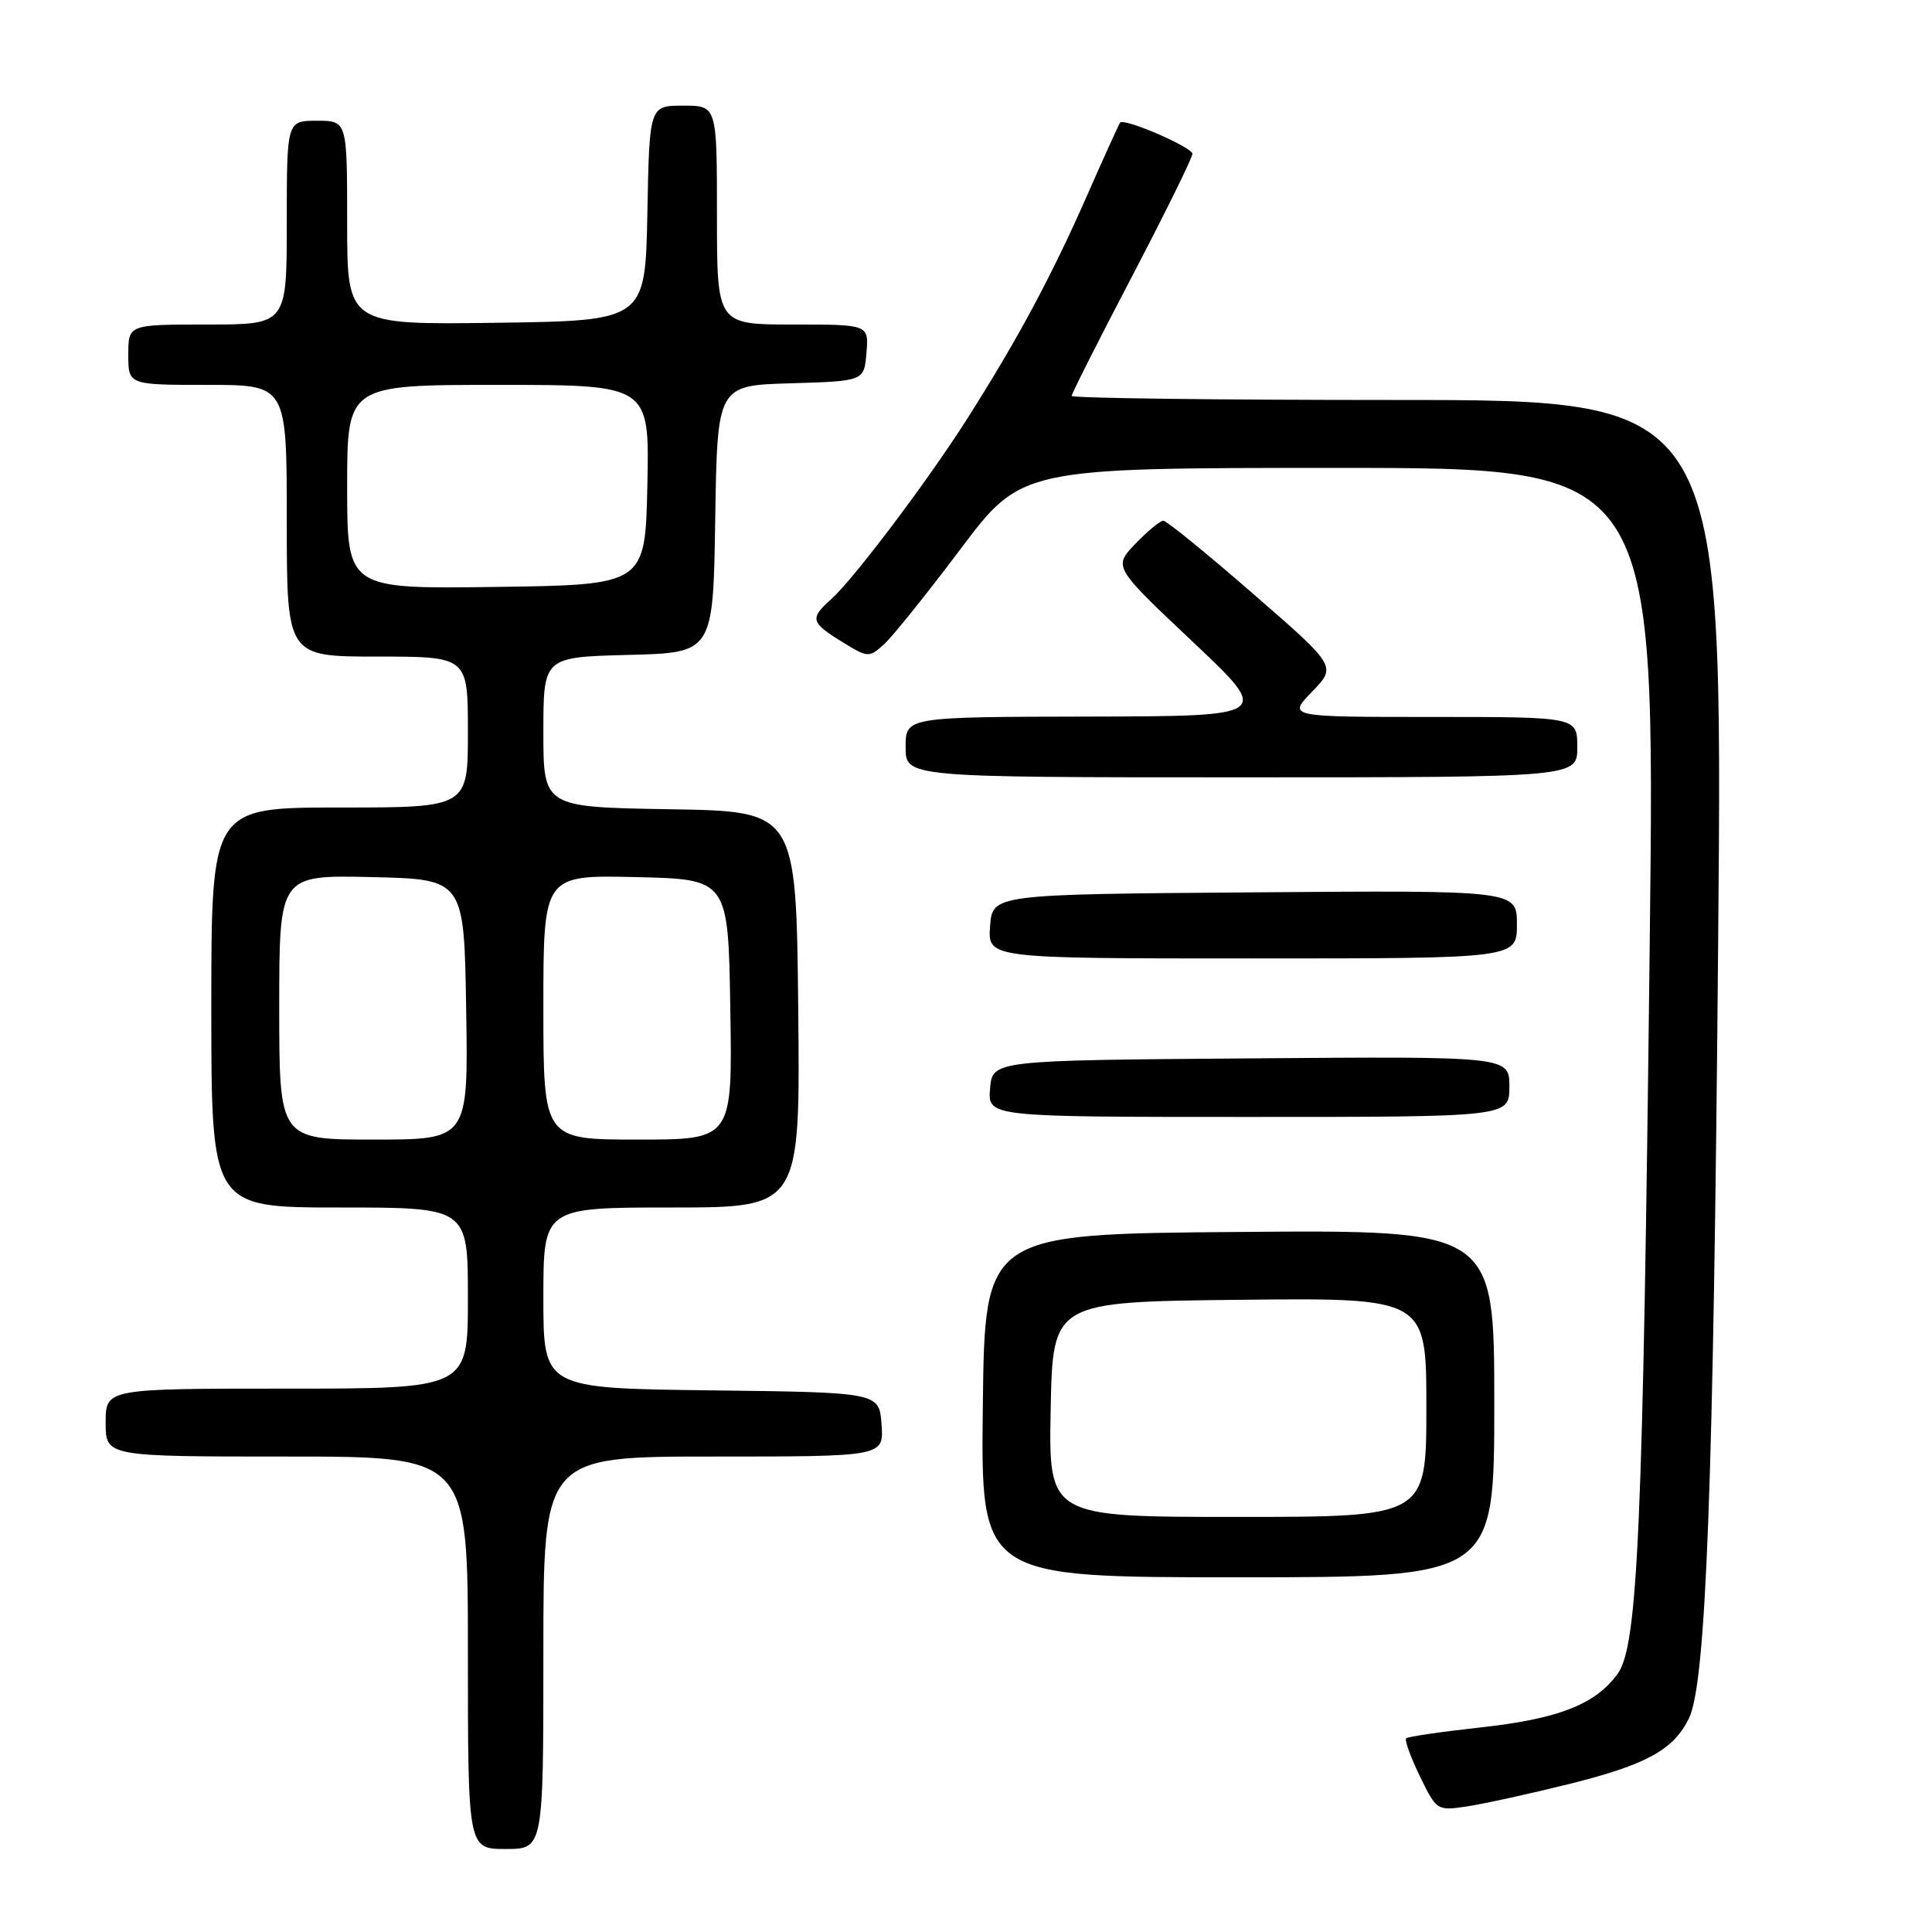 <?xml version="1.0" encoding="UTF-8" standalone="no"?>
<!DOCTYPE svg PUBLIC "-//W3C//DTD SVG 1.1//EN" "http://www.w3.org/Graphics/SVG/1.1/DTD/svg11.dtd" >
<svg xmlns="http://www.w3.org/2000/svg" xmlns:xlink="http://www.w3.org/1999/xlink" version="1.1" viewBox="0 0 256 256">
 <g >
 <path fill="currentColor"
d=" M 72.00 219.00 C 72.00 193.00 72.00 193.00 94.56 193.00 C 117.11 193.00 117.11 193.00 116.81 188.75 C 116.50 184.50 116.50 184.50 94.25 184.23 C 72.00 183.96 72.00 183.96 72.00 171.98 C 72.00 160.00 72.00 160.00 89.02 160.00 C 106.03 160.00 106.03 160.00 105.77 133.75 C 105.50 107.50 105.50 107.50 88.75 107.23 C 72.00 106.95 72.00 106.95 72.00 97.01 C 72.00 87.07 72.00 87.07 83.25 86.78 C 94.50 86.50 94.50 86.50 94.77 68.79 C 95.05 51.07 95.05 51.07 104.77 50.79 C 114.50 50.50 114.50 50.50 114.81 46.75 C 115.12 43.00 115.12 43.00 105.06 43.00 C 95.00 43.00 95.00 43.00 95.00 28.50 C 95.00 14.00 95.00 14.00 90.53 14.00 C 86.05 14.00 86.05 14.00 85.78 28.25 C 85.50 42.50 85.50 42.50 65.75 42.77 C 46.00 43.04 46.00 43.04 46.00 29.52 C 46.00 16.00 46.00 16.00 42.00 16.00 C 38.00 16.00 38.00 16.00 38.00 29.50 C 38.00 43.00 38.00 43.00 27.50 43.00 C 17.00 43.00 17.00 43.00 17.00 47.00 C 17.00 51.00 17.00 51.00 27.50 51.00 C 38.00 51.00 38.00 51.00 38.00 69.00 C 38.00 87.00 38.00 87.00 50.00 87.00 C 62.00 87.00 62.00 87.00 62.00 97.00 C 62.00 107.00 62.00 107.00 45.00 107.00 C 28.00 107.00 28.00 107.00 28.00 133.50 C 28.00 160.00 28.00 160.00 45.00 160.00 C 62.00 160.00 62.00 160.00 62.00 172.00 C 62.00 184.00 62.00 184.00 38.00 184.00 C 14.00 184.00 14.00 184.00 14.00 188.50 C 14.00 193.00 14.00 193.00 38.00 193.00 C 62.00 193.00 62.00 193.00 62.00 219.00 C 62.00 245.00 62.00 245.00 67.00 245.00 C 72.00 245.00 72.00 245.00 72.00 219.00 Z  M 208.00 236.37 C 218.16 233.83 221.74 231.87 223.79 227.70 C 226.07 223.03 227.05 196.96 227.67 124.25 C 228.28 53.00 228.28 53.00 185.14 53.00 C 161.41 53.00 142.00 52.76 142.00 52.46 C 142.00 52.16 145.60 45.03 150.00 36.62 C 154.40 28.21 158.00 20.90 158.00 20.38 C 158.00 19.52 149.03 15.63 148.43 16.24 C 148.29 16.38 146.30 20.77 144.00 26.00 C 139.34 36.59 134.78 45.08 128.15 55.50 C 122.88 63.79 113.13 76.72 110.13 79.40 C 107.28 81.96 107.41 82.47 111.55 85.03 C 115.00 87.16 115.15 87.17 117.13 85.38 C 118.25 84.37 122.81 78.69 127.26 72.77 C 135.36 62.00 135.36 62.00 177.34 62.00 C 219.33 62.00 219.33 62.00 218.60 124.75 C 217.70 202.85 217.03 218.12 214.33 221.81 C 211.37 225.86 206.48 227.77 196.12 228.90 C 190.96 229.47 186.55 230.11 186.32 230.34 C 186.10 230.57 186.91 232.83 188.14 235.36 C 190.36 239.92 190.41 239.96 194.44 239.35 C 196.67 239.01 202.78 237.67 208.00 236.37 Z  M 198.00 185.99 C 198.00 162.97 198.00 162.97 164.25 163.24 C 130.50 163.50 130.50 163.50 130.23 186.25 C 129.96 209.00 129.96 209.00 163.98 209.00 C 198.00 209.00 198.00 209.00 198.00 185.99 Z  M 200.00 143.99 C 200.00 139.97 200.00 139.97 165.75 140.24 C 131.50 140.50 131.50 140.50 131.19 144.25 C 130.88 148.00 130.88 148.00 165.44 148.00 C 200.00 148.00 200.00 148.00 200.00 143.99 Z  M 201.00 122.49 C 201.00 117.97 201.00 117.97 166.25 118.24 C 131.50 118.50 131.50 118.50 131.19 122.75 C 130.89 127.00 130.89 127.00 165.94 127.00 C 201.00 127.00 201.00 127.00 201.00 122.49 Z  M 209.00 99.00 C 209.00 95.00 209.00 95.00 189.80 95.00 C 170.61 95.00 170.61 95.00 173.86 91.65 C 177.11 88.29 177.11 88.29 166.01 78.65 C 159.91 73.34 154.57 69.00 154.15 69.00 C 153.72 69.00 152.06 70.37 150.45 72.05 C 147.52 75.11 147.52 75.11 158.01 85.01 C 168.50 94.90 168.50 94.90 144.25 94.95 C 120.00 95.00 120.00 95.00 120.00 99.00 C 120.00 103.00 120.00 103.00 164.50 103.00 C 209.00 103.00 209.00 103.00 209.00 99.00 Z  M 37.00 133.47 C 37.00 115.94 37.00 115.94 49.25 116.22 C 61.50 116.50 61.50 116.50 61.77 133.75 C 62.05 151.00 62.05 151.00 49.52 151.00 C 37.00 151.00 37.00 151.00 37.00 133.47 Z  M 72.00 133.47 C 72.00 115.94 72.00 115.94 84.25 116.22 C 96.50 116.50 96.50 116.50 96.77 133.75 C 97.05 151.00 97.05 151.00 84.52 151.00 C 72.00 151.00 72.00 151.00 72.00 133.47 Z  M 46.00 64.52 C 46.00 51.00 46.00 51.00 66.03 51.00 C 86.06 51.00 86.06 51.00 85.78 64.25 C 85.50 77.50 85.50 77.50 65.75 77.77 C 46.00 78.04 46.00 78.04 46.00 64.52 Z  M 139.22 186.75 C 139.50 172.50 139.50 172.50 164.25 172.23 C 189.00 171.97 189.00 171.97 189.00 186.48 C 189.00 201.00 189.00 201.00 163.97 201.00 C 138.95 201.00 138.95 201.00 139.22 186.75 Z "/>
</g>
</svg>
